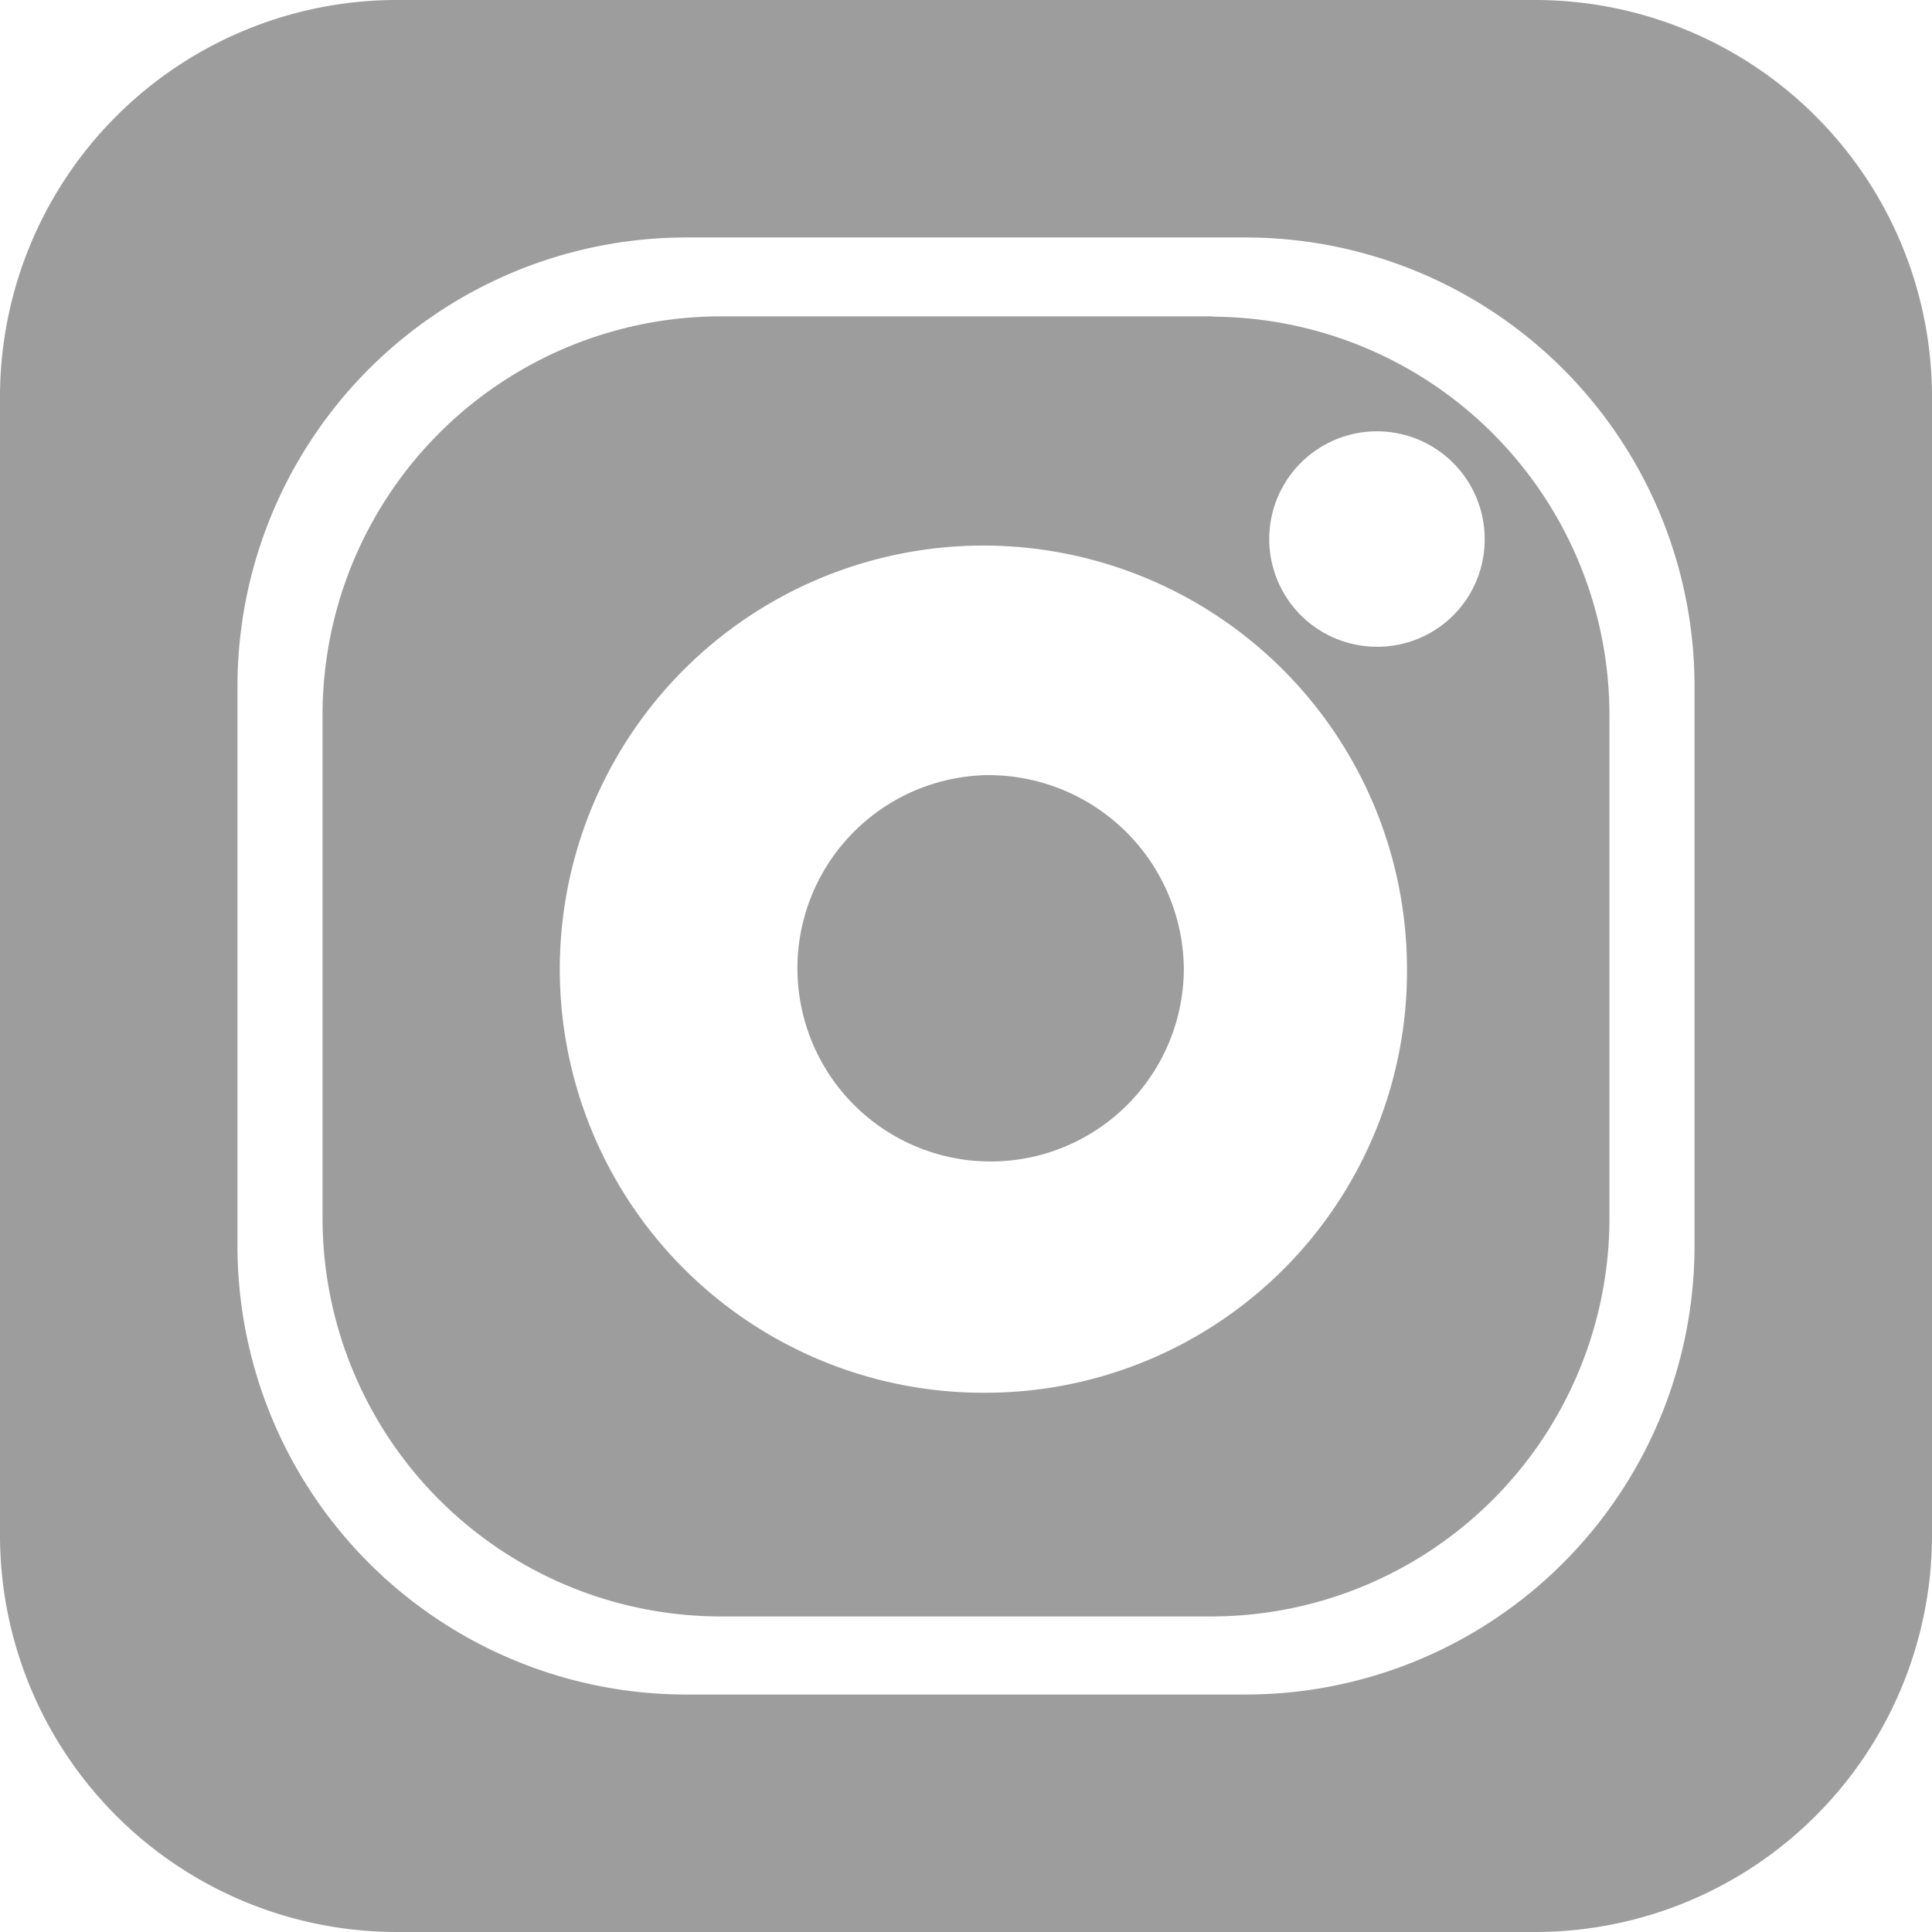 <svg xmlns="http://www.w3.org/2000/svg" width="24" height="24" viewBox="0 0 24 24">
  <g id="그룹_43" data-name="그룹 43" transform="translate(-1599.479 -4434.94)">
    <path id="패스_3" data-name="패스 3" d="M19.07,0H4.93A4.93,4.93,0,0,0,0,4.931V19.07A4.93,4.93,0,0,0,4.93,24H19.07A4.93,4.93,0,0,0,24,19.07V4.931A4.931,4.931,0,0,0,19.07,0m1.98,15.474a5.576,5.576,0,0,1-5.577,5.576H8.527A5.576,5.576,0,0,1,2.95,15.474V8.528A5.577,5.577,0,0,1,8.527,2.95h6.947A5.577,5.577,0,0,1,21.05,8.528Z" transform="translate(1599.479 4434.94)" fill="#9d9d9d"/>
    <path id="패스_4" data-name="패스 4" d="M64.675,53.623H58.539A4.95,4.95,0,0,0,53.614,58.6v6.2a4.949,4.949,0,0,0,4.925,4.973h6.135A4.949,4.949,0,0,0,69.6,64.792V58.6a4.95,4.95,0,0,0-4.925-4.973m-2.8,13.367a5.262,5.262,0,1,1,5.21-5.262,5.237,5.237,0,0,1-5.21,5.262m4.849-9.267a1.338,1.338,0,1,1,1.326-1.338,1.331,1.331,0,0,1-1.326,1.338" transform="translate(1549.872 4385.247)" fill="#9d9d9d"/>
    <path id="패스_5" data-name="패스 5" d="M109.691,104.832a2.4,2.4,0,1,0,2.452,2.4,2.428,2.428,0,0,0-2.452-2.4" transform="translate(1502.042 4339.737)" fill="#9d9d9d"/>
    <rect id="사각형_68" data-name="사각형 68" width="24" height="24" transform="translate(1599.479 4434.94)" fill="none"/>
  </g>
</svg>
